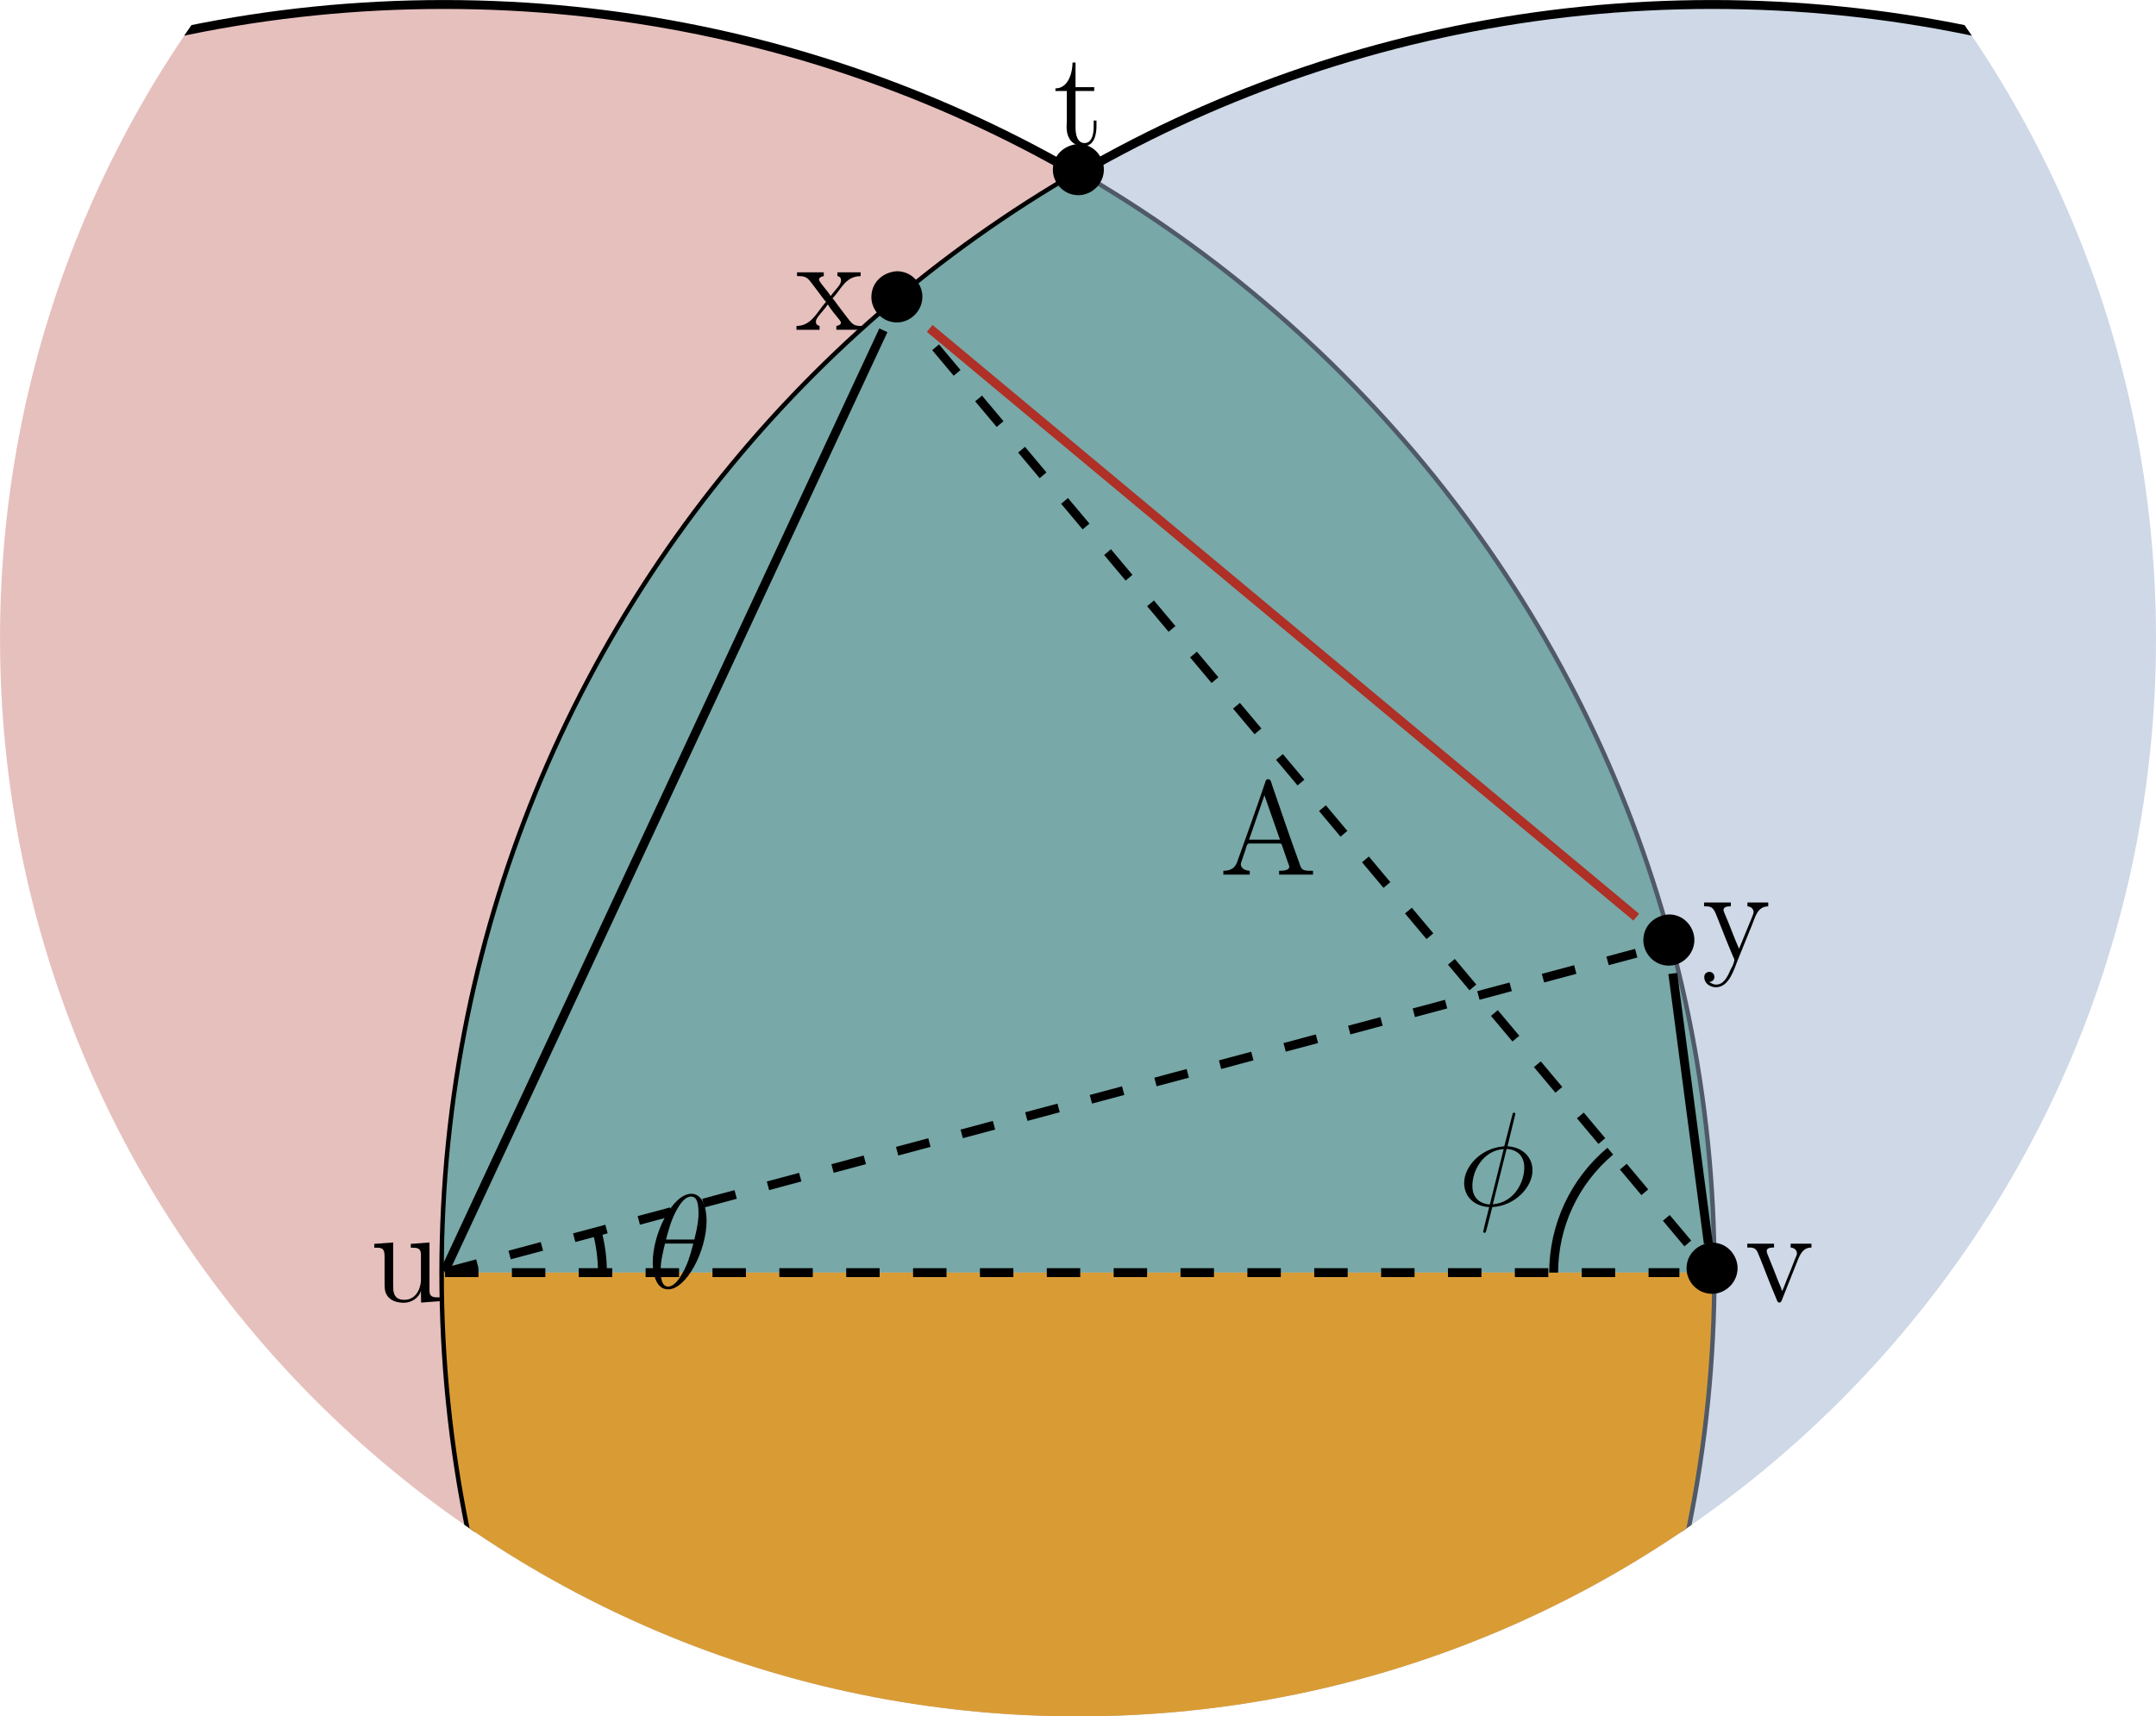 <?xml version="1.0" encoding="UTF-8"?>
<svg width="192.76pt" height="153.47pt" version="1.2" viewBox="0 0 192.76 153.47" xmlns="http://www.w3.org/2000/svg" xmlns:cc="http://creativecommons.org/ns#" xmlns:dc="http://purl.org/dc/elements/1.1/" xmlns:rdf="http://www.w3.org/1999/02/22-rdf-syntax-ns#" xmlns:xlink="http://www.w3.org/1999/xlink">
 <defs>
  <symbol id="glyph0-1" overflow="visible">
   <path d="m0.375-5.141v0.344h0.156c0.516 0 0.766 0.047 0.766 0.766v2.391c0 0.375 0 0.75 0.203 1.078 0.312 0.531 0.969 0.688 1.531 0.688 0.641 0 1.344-0.422 1.516-1.078l0.016 1.062 1.672-0.125v-0.344h-0.234c-0.344 0-0.688-0.047-0.688-0.578v-4.328l-1.672 0.125v0.344h0.141c0.406 0 0.766 0.031 0.766 0.594v2.375c-0.062 0.844-0.531 1.688-1.469 1.688-0.438 0-0.859-0.109-0.984-0.75-0.031-0.219-0.031-0.453-0.031-0.688v-3.688z"/>
  </symbol>
  <symbol id="glyph0-2" overflow="visible">
   <path d="m2.75-5.266c-1.172 0.156-2.109 1.031-2.109 2.297 0 1.156 0.953 2.266 2.281 2.266 1.234 0 2.281-1.047 2.281-2.297 0-1.094-0.875-2.281-2.281-2.281-0.062 0-0.109 0.016-0.172 0.016z"/>
  </symbol>
  <symbol id="glyph0-3" overflow="visible">
   <path d="m0.219-5.156v0.344h0.219c0.422 0 0.609 0.156 0.75 0.531l0.25 0.609c0.453 1.156 0.906 2.328 1.391 3.469 0.047 0.125 0.094 0.312 0.25 0.312 0.172 0 0.219-0.188 0.266-0.312 0.469-1.188 0.938-2.359 1.406-3.531 0.266-0.656 0.562-1.078 1.203-1.078v-0.344h-1.859v0.344c0.281 0.016 0.562 0.203 0.562 0.516 0 0.172-0.094 0.328-0.156 0.469-0.234 0.641-0.5 1.266-0.766 1.922l-0.234 0.609c-0.047 0.125-0.125 0.25-0.141 0.375-0.078-0.078-0.094-0.203-0.125-0.297l-0.234-0.547c-0.328-0.828-0.641-1.656-0.984-2.469-0.031-0.078-0.062-0.172-0.062-0.266v-0.047c0.062-0.266 0.406-0.266 0.656-0.266v-0.344z"/>
  </symbol>
  <symbol id="glyph0-4" overflow="visible">
   <path d="m0.172-5.156v0.344h0.234c0.688 0 0.844 0.344 1.141 0.719 0.281 0.359 0.547 0.719 0.812 1.078 0.141 0.172 0.25 0.359 0.406 0.5v0.016c-0.141 0.125-0.234 0.281-0.344 0.406-0.594 0.766-1.125 1.734-2.297 1.734v0.344h2.062v-0.344c-0.234-0.062-0.328-0.172-0.328-0.375 0-0.25 0.203-0.453 0.344-0.641 0.234-0.297 0.5-0.578 0.719-0.906 0.297 0.469 0.688 0.953 1.031 1.359 0.062 0.078 0.141 0.172 0.141 0.281 0 0.172-0.25 0.266-0.406 0.281v0.344h2.359v-0.344h-0.219c-0.578 0-0.766-0.203-1.219-0.812-0.266-0.344-0.516-0.688-0.781-1.031-0.156-0.203-0.297-0.438-0.484-0.625 0.75-0.75 1.141-1.984 2.516-1.984v-0.344h-2.078v0.344c0.219 0 0.328 0.203 0.328 0.375 0 0.391-0.469 0.797-0.703 1.109-0.078 0.094-0.156 0.188-0.219 0.281h-0.016c-0.297-0.484-0.734-0.891-1.016-1.375-0.016-0.031-0.016-0.062-0.016-0.078 0-0.188 0.25-0.297 0.422-0.312v-0.344z"/>
  </symbol>
  <symbol id="glyph0-5" overflow="visible">
   <path d="m0.219-5.156v0.344h0.219c0.656 0 0.734 0.453 1.016 1.125 0.438 1.109 0.875 2.234 1.344 3.328 0.047 0.094 0.125 0.25 0.125 0.328v0.062c-0.047 0.297-0.25 0.672-0.375 0.906-0.234 0.547-0.578 1.25-1.25 1.25-0.25 0-0.391-0.109-0.609-0.219v-0.016c0.25-0.016 0.453-0.188 0.453-0.453 0-0.25-0.188-0.453-0.453-0.453-0.25 0-0.453 0.188-0.453 0.453 0 0.609 0.547 0.922 1.047 0.922 1.188 0 1.625-1.641 1.938-2.406l1.281-3.156c0.312-0.75 0.484-1.656 1.453-1.672v-0.344h-1.859v0.344c0.266 0.016 0.531 0.188 0.547 0.484 0 0.234-0.141 0.453-0.219 0.688-0.375 0.875-0.703 1.75-1.078 2.625-0.469-1.047-0.844-2.156-1.312-3.203-0.016-0.078-0.078-0.172-0.078-0.266 0-0.312 0.406-0.328 0.656-0.328v-0.344z"/>
  </symbol>
  <symbol id="glyph0-6" overflow="visible">
   <path d="m0.375-0.359v0.344h2.359v-0.344c-0.312 0-0.797-0.172-0.797-0.578 0-0.141 0.078-0.281 0.125-0.438 0.062-0.234 0.156-0.453 0.234-0.688 0.109-0.297 0.156-0.734 0.375-0.734h2.766c0.156 0 0.172 0.125 0.203 0.234l0.25 0.719c0.094 0.281 0.188 0.562 0.297 0.844 0.031 0.078 0.078 0.188 0.078 0.281 0 0.344-0.578 0.359-0.906 0.359v0.344h3.031v-0.344h-0.281c-0.266 0-0.547-0.016-0.703-0.172-0.141-0.156-0.203-0.391-0.266-0.594-0.844-2.312-1.625-4.625-2.422-6.938-0.062-0.203-0.094-0.484-0.344-0.484-0.141 0-0.219 0.078-0.234 0.219l-0.094 0.266c-0.75 2.219-1.547 4.438-2.344 6.656-0.172 0.562-0.406 1.047-1.328 1.047zm2.297-2.781 1.375-3.969 1.391 3.969z"/>
  </symbol>
  <symbol id="glyph0-7" overflow="visible">
   <path d="m1.75-7.359c0 0.766-0.312 2.312-1.531 2.312v0.234h1.016v2.703c0 0.172-0.016 0.344-0.016 0.5 0 1.078 0.547 1.719 1.547 1.719 0.922 0 1.125-1.031 1.125-1.766v-0.516h-0.25v0.531c0 0.516-0.094 1.484-0.812 1.484-0.688 0-0.812-0.828-0.812-1.406v-3.25h1.672v-0.344h-1.672v-2.203z"/>
  </symbol>
  <symbol id="glyph0-8" overflow="visible">
   <path d="m1.094-7.203v0.359c0.531 0 0.984-0.094 1.516-0.312v6.266c0 0.469-0.469 0.547-0.938 0.547-0.188 0-0.375-0.016-0.531-0.016v0.344h3.75v-0.344c-0.141 0-0.344 0.016-0.516 0.016-0.594 0-0.938-0.062-0.938-0.578v-6.859c0-0.078-0.031-0.172-0.156-0.172-0.156 0-0.312 0.219-0.453 0.297-0.516 0.359-1.125 0.453-1.734 0.453z"/>
  </symbol>
  <symbol id="glyph1-1" overflow="visible">
   <path d="m5.297-6.016c0-1.219-0.391-2.406-1.359-2.406-1.672 0-3.453 3.516-3.453 6.141 0 0.547 0.109 2.406 1.375 2.406 1.625 0 3.438-3.422 3.438-6.141zm-3.625 1.688c0.188-0.703 0.438-1.703 0.906-2.562 0.391-0.719 0.812-1.281 1.344-1.281 0.391 0 0.656 0.328 0.656 1.484 0 0.422-0.031 1.016-0.375 2.359zm2.438 0.359c-0.297 1.172-0.547 1.922-0.984 2.672-0.344 0.609-0.766 1.172-1.266 1.172-0.359 0-0.672-0.281-0.672-1.469 0-0.766 0.203-1.578 0.391-2.375z"/>
  </symbol>
  <symbol id="glyph1-2" overflow="visible">
   <path d="m5.141-8.188c0-0.109-0.078-0.109-0.125-0.109-0.109 0-0.109 0.031-0.156 0.234l-0.656 2.562c-0.031 0.156-0.047 0.172-0.062 0.188 0 0.016-0.094 0.031-0.109 0.031-1.969 0.172-3.469 1.781-3.469 3.266 0 1.297 0.984 2.094 2.234 2.156-0.094 0.375-0.172 0.75-0.281 1.125-0.156 0.641-0.25 1.031-0.25 1.078 0 0.016 0 0.094 0.109 0.094 0.047 0 0.094 0 0.109-0.047 0.031-0.031 0.094-0.312 0.141-0.469l0.453-1.781c2.031-0.109 3.594-1.781 3.594-3.281 0-1.203-0.906-2.078-2.234-2.156zm-0.781 3.125c0.797 0.047 1.578 0.5 1.578 1.672 0 1.344-0.938 3.141-2.812 3.281zm-1.5 4.969c-0.594-0.031-1.562-0.344-1.562-1.656 0-1.516 1.078-3.188 2.797-3.297z"/>
  </symbol>
  <clipPath id="clip1">
   <path d="m120 168h154v154h-154z"/>
  </clipPath>
  <clipPath id="clip2">
   <path d="m313.2 225.16c0-53.23-43.148-96.379-96.379-96.379-53.227 0-96.379 43.148-96.379 96.379s43.152 96.379 96.379 96.379c53.23 0 96.379-43.148 96.379-96.379z"/>
  </clipPath>
  <clipPath id="clip3">
   <path d="m120 157h165v165h-165z"/>
  </clipPath>
  <clipPath id="clip4">
   <path d="m313.2 225.16c0-53.23-43.148-96.379-96.379-96.379-53.227 0-96.379 43.148-96.379 96.379s43.152 96.379 96.379 96.379c53.23 0 96.379-43.148 96.379-96.379z"/>
  </clipPath>
  <clipPath id="clip5">
   <path d="m160 168h154v154h-154z"/>
  </clipPath>
  <clipPath id="clip6">
   <path d="m313.2 225.16c0-53.23-43.148-96.379-96.379-96.379-53.227 0-96.379 43.148-96.379 96.379s43.152 96.379 96.379 96.379c53.23 0 96.379-43.148 96.379-96.379z"/>
  </clipPath>
  <clipPath id="clip7">
   <path d="m148 157h166v165h-166z"/>
  </clipPath>
  <clipPath id="clip8">
   <path d="m313.2 225.16c0-53.23-43.148-96.379-96.379-96.379-53.227 0-96.379 43.148-96.379 96.379s43.152 96.379 96.379 96.379c53.23 0 96.379-43.148 96.379-96.379z"/>
  </clipPath>
  <clipPath id="clip9">
   <path d="m160.13 168.47h113.39v113.39h-113.39z"/>
  </clipPath>
  <clipPath id="clip10">
   <path d="m313.2 225.16c0-53.23-43.148-96.379-96.379-96.379-53.227 0-96.379 43.148-96.379 96.379s43.152 96.379 96.379 96.379c53.23 0 96.379-43.148 96.379-96.379z"/>
  </clipPath>
  <clipPath id="clip11">
   <path d="m273.52 281.86c0-62.625-50.766-113.39-113.39-113.39-62.625 0-113.39 50.762-113.39 113.39 0 62.621 50.762 113.39 113.39 113.39 62.621 0 113.39-50.766 113.39-113.39z"/>
  </clipPath>
  <clipPath id="clip12">
   <path d="m160.13 281.86h113.39v40.141h-113.39z"/>
  </clipPath>
  <clipPath id="clip13">
   <path d="m313.2 225.16c0-53.23-43.148-96.379-96.379-96.379-53.227 0-96.379 43.148-96.379 96.379s43.152 96.379 96.379 96.379c53.23 0 96.379-43.148 96.379-96.379z"/>
  </clipPath>
  <clipPath id="clip14">
   <path d="m273.52 281.86c0-62.625-50.766-113.39-113.39-113.39-62.625 0-113.39 50.762-113.39 113.39 0 62.621 50.762 113.39 113.39 113.39 62.621 0 113.39-50.766 113.39-113.39z"/>
  </clipPath>
  <clipPath id="clip15">
   <path d="m153 279h7v6h-7z"/>
  </clipPath>
  <clipPath id="clip16">
   <path d="m313.2 225.16c0-53.23-43.148-96.379-96.379-96.379-53.227 0-96.379 43.148-96.379 96.379s43.152 96.379 96.379 96.379c53.23 0 96.379-43.148 96.379-96.379z"/>
  </clipPath>
  <clipPath id="clip17">
   <path d="m271 279h5v5h-5z"/>
  </clipPath>
  <clipPath id="clip18">
   <path d="m313.2 225.16c0-53.23-43.148-96.379-96.379-96.379-53.227 0-96.379 43.148-96.379 96.379s43.152 96.379 96.379 96.379c53.23 0 96.379-43.148 96.379-96.379z"/>
  </clipPath>
  <clipPath id="clip19">
   <path d="m276 279h7v6h-7z"/>
  </clipPath>
  <clipPath id="clip20">
   <path d="m313.2 225.16c0-53.23-43.148-96.379-96.379-96.379-53.227 0-96.379 43.148-96.379 96.379s43.152 96.379 96.379 96.379c53.23 0 96.379-43.148 96.379-96.379z"/>
  </clipPath>
  <clipPath id="clip21">
   <path d="m198 192h5v5h-5z"/>
  </clipPath>
  <clipPath id="clip22">
   <path d="m313.2 225.16c0-53.23-43.148-96.379-96.379-96.379-53.227 0-96.379 43.148-96.379 96.379s43.152 96.379 96.379 96.379c53.23 0 96.379-43.148 96.379-96.379z"/>
  </clipPath>
  <clipPath id="clip23">
   <path d="m191 192h7v6h-7z"/>
  </clipPath>
  <clipPath id="clip24">
   <path d="m313.2 225.16c0-53.23-43.148-96.379-96.379-96.379-53.227 0-96.379 43.148-96.379 96.379s43.152 96.379 96.379 96.379c53.23 0 96.379-43.148 96.379-96.379z"/>
  </clipPath>
  <clipPath id="clip25">
   <path d="m267 249h5v6h-5z"/>
  </clipPath>
  <clipPath id="clip26">
   <path d="m313.2 225.16c0-53.23-43.148-96.379-96.379-96.379-53.227 0-96.379 43.148-96.379 96.379s43.152 96.379 96.379 96.379c53.23 0 96.379-43.148 96.379-96.379z"/>
  </clipPath>
  <clipPath id="clip27">
   <path d="m272 248h7v9h-7z"/>
  </clipPath>
  <clipPath id="clip28">
   <path d="m313.2 225.16c0-53.23-43.148-96.379-96.379-96.379-53.227 0-96.379 43.148-96.379 96.379s43.152 96.379 96.379 96.379c53.23 0 96.379-43.148 96.379-96.379z"/>
  </clipPath>
  <clipPath id="clip29">
   <path d="m192 186h86v76h-86z"/>
  </clipPath>
  <clipPath id="clip30">
   <path d="m313.2 225.16c0-53.23-43.148-96.379-96.379-96.379-53.227 0-96.379 43.148-96.379 96.379s43.152 96.379 96.379 96.379c53.23 0 96.379-43.148 96.379-96.379z"/>
  </clipPath>
  <clipPath id="clip31">
   <path d="m148 186h63v108h-63z"/>
  </clipPath>
  <clipPath id="clip32">
   <path d="m313.2 225.16c0-53.23-43.148-96.379-96.379-96.379-53.227 0-96.379 43.148-96.379 96.379s43.152 96.379 96.379 96.379c53.23 0 96.379-43.148 96.379-96.379z"/>
  </clipPath>
  <clipPath id="clip33">
   <path d="m258 243h27v48h-27z"/>
  </clipPath>
  <clipPath id="clip34">
   <path d="m313.2 225.16c0-53.23-43.148-96.379-96.379-96.379-53.227 0-96.379 43.148-96.379 96.379s43.152 96.379 96.379 96.379c53.23 0 96.379-43.148 96.379-96.379z"/>
  </clipPath>
  <clipPath id="clip35">
   <path d="m148 242h130v52h-130z"/>
  </clipPath>
  <clipPath id="clip36">
   <path d="m313.2 225.16c0-53.23-43.148-96.379-96.379-96.379-53.227 0-96.379 43.148-96.379 96.379s43.152 96.379 96.379 96.379c53.23 0 96.379-43.148 96.379-96.379z"/>
  </clipPath>
  <clipPath id="clip37">
   <path d="m191 186h92v105h-92z"/>
  </clipPath>
  <clipPath id="clip38">
   <path d="m313.2 225.16c0-53.23-43.148-96.379-96.379-96.379-53.227 0-96.379 43.148-96.379 96.379s43.152 96.379 96.379 96.379c53.23 0 96.379-43.148 96.379-96.379z"/>
  </clipPath>
  <clipPath id="clip39">
   <path d="m162 266h24v28h-24z"/>
  </clipPath>
  <clipPath id="clip40">
   <path d="m313.2 225.16c0-53.23-43.148-96.379-96.379-96.379-53.227 0-96.379 43.148-96.379 96.379s43.152 96.379 96.379 96.379c53.23 0 96.379-43.148 96.379-96.379z"/>
  </clipPath>
  <clipPath id="clip41">
   <path d="m178 274h6v10h-6z"/>
  </clipPath>
  <clipPath id="clip42">
   <path d="m313.2 225.16c0-53.23-43.148-96.379-96.379-96.379-53.227 0-96.379 43.148-96.379 96.379s43.152 96.379 96.379 96.379c53.23 0 96.379-43.148 96.379-96.379z"/>
  </clipPath>
  <clipPath id="clip43">
   <path d="m248 259h28v35h-28z"/>
  </clipPath>
  <clipPath id="clip44">
   <path d="m313.2 225.16c0-53.23-43.148-96.379-96.379-96.379-53.227 0-96.379 43.148-96.379 96.379s43.152 96.379 96.379 96.379c53.23 0 96.379-43.148 96.379-96.379z"/>
  </clipPath>
  <clipPath id="clip45">
   <path d="m251 267h7v12h-7z"/>
  </clipPath>
  <clipPath id="clip46">
   <path d="m313.2 225.16c0-53.23-43.148-96.379-96.379-96.379-53.227 0-96.379 43.148-96.379 96.379s43.152 96.379 96.379 96.379c53.23 0 96.379-43.148 96.379-96.379z"/>
  </clipPath>
  <clipPath id="clip47">
   <path d="m229 237h9v10h-9z"/>
  </clipPath>
  <clipPath id="clip48">
   <path d="m313.2 225.16c0-53.23-43.148-96.379-96.379-96.379-53.227 0-96.379 43.148-96.379 96.379s43.152 96.379 96.379 96.379c53.23 0 96.379-43.148 96.379-96.379z"/>
  </clipPath>
  <clipPath id="clip49">
   <path d="m214 180h6v6h-6z"/>
  </clipPath>
  <clipPath id="clip50">
   <path d="m313.2 225.16c0-53.23-43.148-96.379-96.379-96.379-53.227 0-96.379 43.148-96.379 96.379s43.152 96.379 96.379 96.379c53.23 0 96.379-43.148 96.379-96.379z"/>
  </clipPath>
  <clipPath id="clip51">
   <path d="m214 173h5v9h-5z"/>
  </clipPath>
  <clipPath id="clip52">
   <path d="m313.2 225.16c0-53.23-43.148-96.379-96.379-96.379-53.227 0-96.379 43.148-96.379 96.379s43.152 96.379 96.379 96.379c53.23 0 96.379-43.148 96.379-96.379z"/>
  </clipPath>
  <clipPath id="clip53">
   <path d="m159 281h112v2h-112z"/>
  </clipPath>
  <clipPath id="clip54">
   <path d="m313.2 225.16c0-53.23-43.148-96.379-96.379-96.379-53.227 0-96.379 43.148-96.379 96.379s43.152 96.379 96.379 96.379c53.23 0 96.379-43.148 96.379-96.379z"/>
  </clipPath>
 </defs>
 <g transform="translate(-120.44 -168.07)">
  <g>
   <g clip-path="url(#clip1)">
    <g clip-path="url(#clip2)">
     <path d="m273.52 281.86c0-62.625-50.766-113.39-113.39-113.39-62.625 0-113.39 50.762-113.39 113.39 0 62.621 50.762 113.39 113.39 113.39 62.621 0 113.39-50.766 113.39-113.39z" fill="#cf827d" fill-opacity=".5"/>
    </g>
   </g>
   <g clip-path="url(#clip3)">
    <g clip-path="url(#clip4)">
     <path transform="matrix(1 0 0 -1 160.13 281.86)" d="m113.39-0.001c0 62.625-50.766 113.39-113.39 113.39-62.625 0-113.39-50.762-113.39-113.39 0-62.621 50.762-113.39 113.39-113.39 62.621 0 113.39 50.766 113.39 113.39z" fill="none" stroke="#000" stroke-miterlimit="10" stroke-width=".797"/>
    </g>
   </g>
   <g clip-path="url(#clip5)">
    <g clip-path="url(#clip6)">
     <path d="m386.9 281.86c0-62.625-50.766-113.39-113.39-113.39-62.625 0-113.39 50.762-113.39 113.39 0 62.621 50.762 113.39 113.39 113.39 62.621 0 113.39-50.766 113.39-113.39z" fill="#9eb3d1" fill-opacity=".5"/>
    </g>
   </g>
   <g clip-path="url(#clip7)">
    <g clip-path="url(#clip8)">
     <path transform="matrix(1 0 0 -1 160.13 281.86)" d="m226.77-0.001c0 62.625-50.766 113.39-113.39 113.39-62.625 0-113.39-50.762-113.39-113.39 0-62.621 50.762-113.39 113.39-113.39 62.621 0 113.39 50.766 113.39 113.39z" fill="none" stroke="#000" stroke-miterlimit="10" stroke-width=".797"/>
    </g>
   </g>
   <g clip-path="url(#clip9)">
    <g clip-path="url(#clip10)">
     <g clip-path="url(#clip11)">
      <path d="m386.9 281.86c0-62.625-50.766-113.39-113.39-113.39-62.625 0-113.39 50.762-113.39 113.39 0 62.621 50.762 113.39 113.39 113.39 62.621 0 113.39-50.766 113.39-113.39z" fill="#78a8a8"/>
     </g>
    </g>
   </g>
   <g clip-path="url(#clip12)">
    <g clip-path="url(#clip13)">
     <g clip-path="url(#clip14)">
      <path d="m386.9 281.86c0-62.625-50.766-113.39-113.39-113.39-62.625 0-113.39 50.762-113.39 113.39 0 62.621 50.762 113.39 113.39 113.39 62.621 0 113.39-50.766 113.39-113.39z" fill="#d99c35"/>
     </g>
    </g>
   </g>
   <g clip-path="url(#clip15)">
    <g clip-path="url(#clip16)">
     <g>
      <use x="153.527" y="284.431" width="100%" height="100%" xlink:href="#glyph0-1"/>
     </g>
    </g>
   </g>
   <g clip-path="url(#clip17)">
    <g clip-path="url(#clip18)">
     <g>
      <use x="270.588" y="284.46" width="100%" height="100%" xlink:href="#glyph0-2"/>
     </g>
    </g>
   </g>
   <g clip-path="url(#clip19)">
    <g clip-path="url(#clip20)">
     <g>
      <use x="276.44" y="284.431" width="100%" height="100%" xlink:href="#glyph0-3"/>
     </g>
    </g>
   </g>
   <g clip-path="url(#clip21)">
    <g clip-path="url(#clip22)">
     <g>
      <use x="197.705" y="197.603" width="100%" height="100%" xlink:href="#glyph0-2"/>
     </g>
    </g>
   </g>
   <g clip-path="url(#clip23)">
    <g clip-path="url(#clip24)">
     <g>
      <use x="191.528" y="197.573" width="100%" height="100%" xlink:href="#glyph0-4"/>
     </g>
    </g>
   </g>
   <g clip-path="url(#clip25)">
    <g clip-path="url(#clip26)">
     <g>
      <use x="266.725" y="255.114" width="100%" height="100%" xlink:href="#glyph0-2"/>
     </g>
    </g>
   </g>
   <g clip-path="url(#clip27)">
    <g clip-path="url(#clip28)">
     <g>
      <use x="272.576" y="253.923" width="100%" height="100%" xlink:href="#glyph0-5"/>
     </g>
    </g>
   </g>
   <g clip-path="url(#clip29)">
    <g clip-path="url(#clip30)">
     <path transform="matrix(1 0 0 -1 160.13 281.86)" d="m43.431 84.424 63.168-52.641" fill="none" stroke="#ae3026" stroke-miterlimit="10" stroke-width=".797"/>
    </g>
   </g>
   <g clip-path="url(#clip31)">
    <g clip-path="url(#clip32)">
     <path transform="matrix(1 0 0 -1 160.13 281.86)" d="m39.29 84.256-39.242-84.156" fill="none" stroke="#000" stroke-miterlimit="10" stroke-width=".797"/>
    </g>
   </g>
   <g clip-path="url(#clip33)">
    <g clip-path="url(#clip34)">
     <path transform="matrix(1 0 0 -1 160.13 281.86)" d="m109.87 26.745 3.176-24.141" fill="none" stroke="#000" stroke-miterlimit="10" stroke-width=".797"/>
    </g>
   </g>
   <g clip-path="url(#clip35)">
    <g clip-path="url(#clip36)">
     <path transform="matrix(1 0 0 -1 160.13 281.86)" d="m0.099 0.026 106.5 28.535" fill="none" stroke="#000" stroke-dasharray="2.989, 2.989" stroke-miterlimit="10" stroke-width=".797"/>
    </g>
   </g>
   <g clip-path="url(#clip37)">
    <g clip-path="url(#clip38)">
     <path transform="matrix(1 0 0 -1 160.13 281.86)" d="m111.21 2.604-68.523 81.652" fill="none" stroke="#000" stroke-dasharray="2.989, 2.989" stroke-miterlimit="10" stroke-width=".797"/>
    </g>
   </g>
   <g clip-path="url(#clip39)">
    <g clip-path="url(#clip40)">
     <path transform="matrix(1 0 0 -1 160.13 281.86)" d="m14.173-0.001c0 1.238-0.16 2.473-0.48 3.668" fill="none" stroke="#000" stroke-miterlimit="10" stroke-width=".797"/>
    </g>
   </g>
   <g clip-path="url(#clip41)">
    <g clip-path="url(#clip42)">
     <g>
      <use x="178.315" y="283.234" width="100%" height="100%" xlink:href="#glyph1-1"/>
     </g>
    </g>
   </g>
   <g clip-path="url(#clip43)">
    <g clip-path="url(#clip44)">
     <path transform="matrix(1 0 0 -1 160.13 281.86)" d="m104.28 10.858c-3.211-2.695-5.062-6.668-5.062-10.859" fill="none" stroke="#000" stroke-miterlimit="10" stroke-width=".797"/>
    </g>
   </g>
   <g clip-path="url(#clip45)">
    <g clip-path="url(#clip46)">
     <g>
      <use x="250.782" y="275.862" width="100%" height="100%" xlink:href="#glyph1-2"/>
     </g>
    </g>
   </g>
   <g clip-path="url(#clip47)">
    <g clip-path="url(#clip48)">
     <g>
      <use x="229.442" y="246.29" width="100%" height="100%" xlink:href="#glyph0-6"/>
     </g>
    </g>
   </g>
   <g clip-path="url(#clip49)">
    <g clip-path="url(#clip50)">
     <g>
      <use x="213.932" y="186.225" width="100%" height="100%" xlink:href="#glyph0-2"/>
     </g>
    </g>
   </g>
   <g clip-path="url(#clip51)">
    <g clip-path="url(#clip52)">
     <g>
      <use x="214.582" y="181.02" width="100%" height="100%" xlink:href="#glyph0-7"/>
     </g>
    </g>
   </g>
   <g clip-path="url(#clip53)">
    <g clip-path="url(#clip54)">
     <path transform="matrix(1 0 0 -1 160.13 281.86)" d="m0.099-0.001h110.36" fill="none" stroke="#000" stroke-dasharray="2.989, 2.989" stroke-miterlimit="10" stroke-width=".797"/>
    </g>
   </g>
  </g>
  <g>
   <use x="294.23" y="748.463" width="100%" height="100%" xlink:href="#glyph0-8"/>
  </g>
 </g>
</svg>
